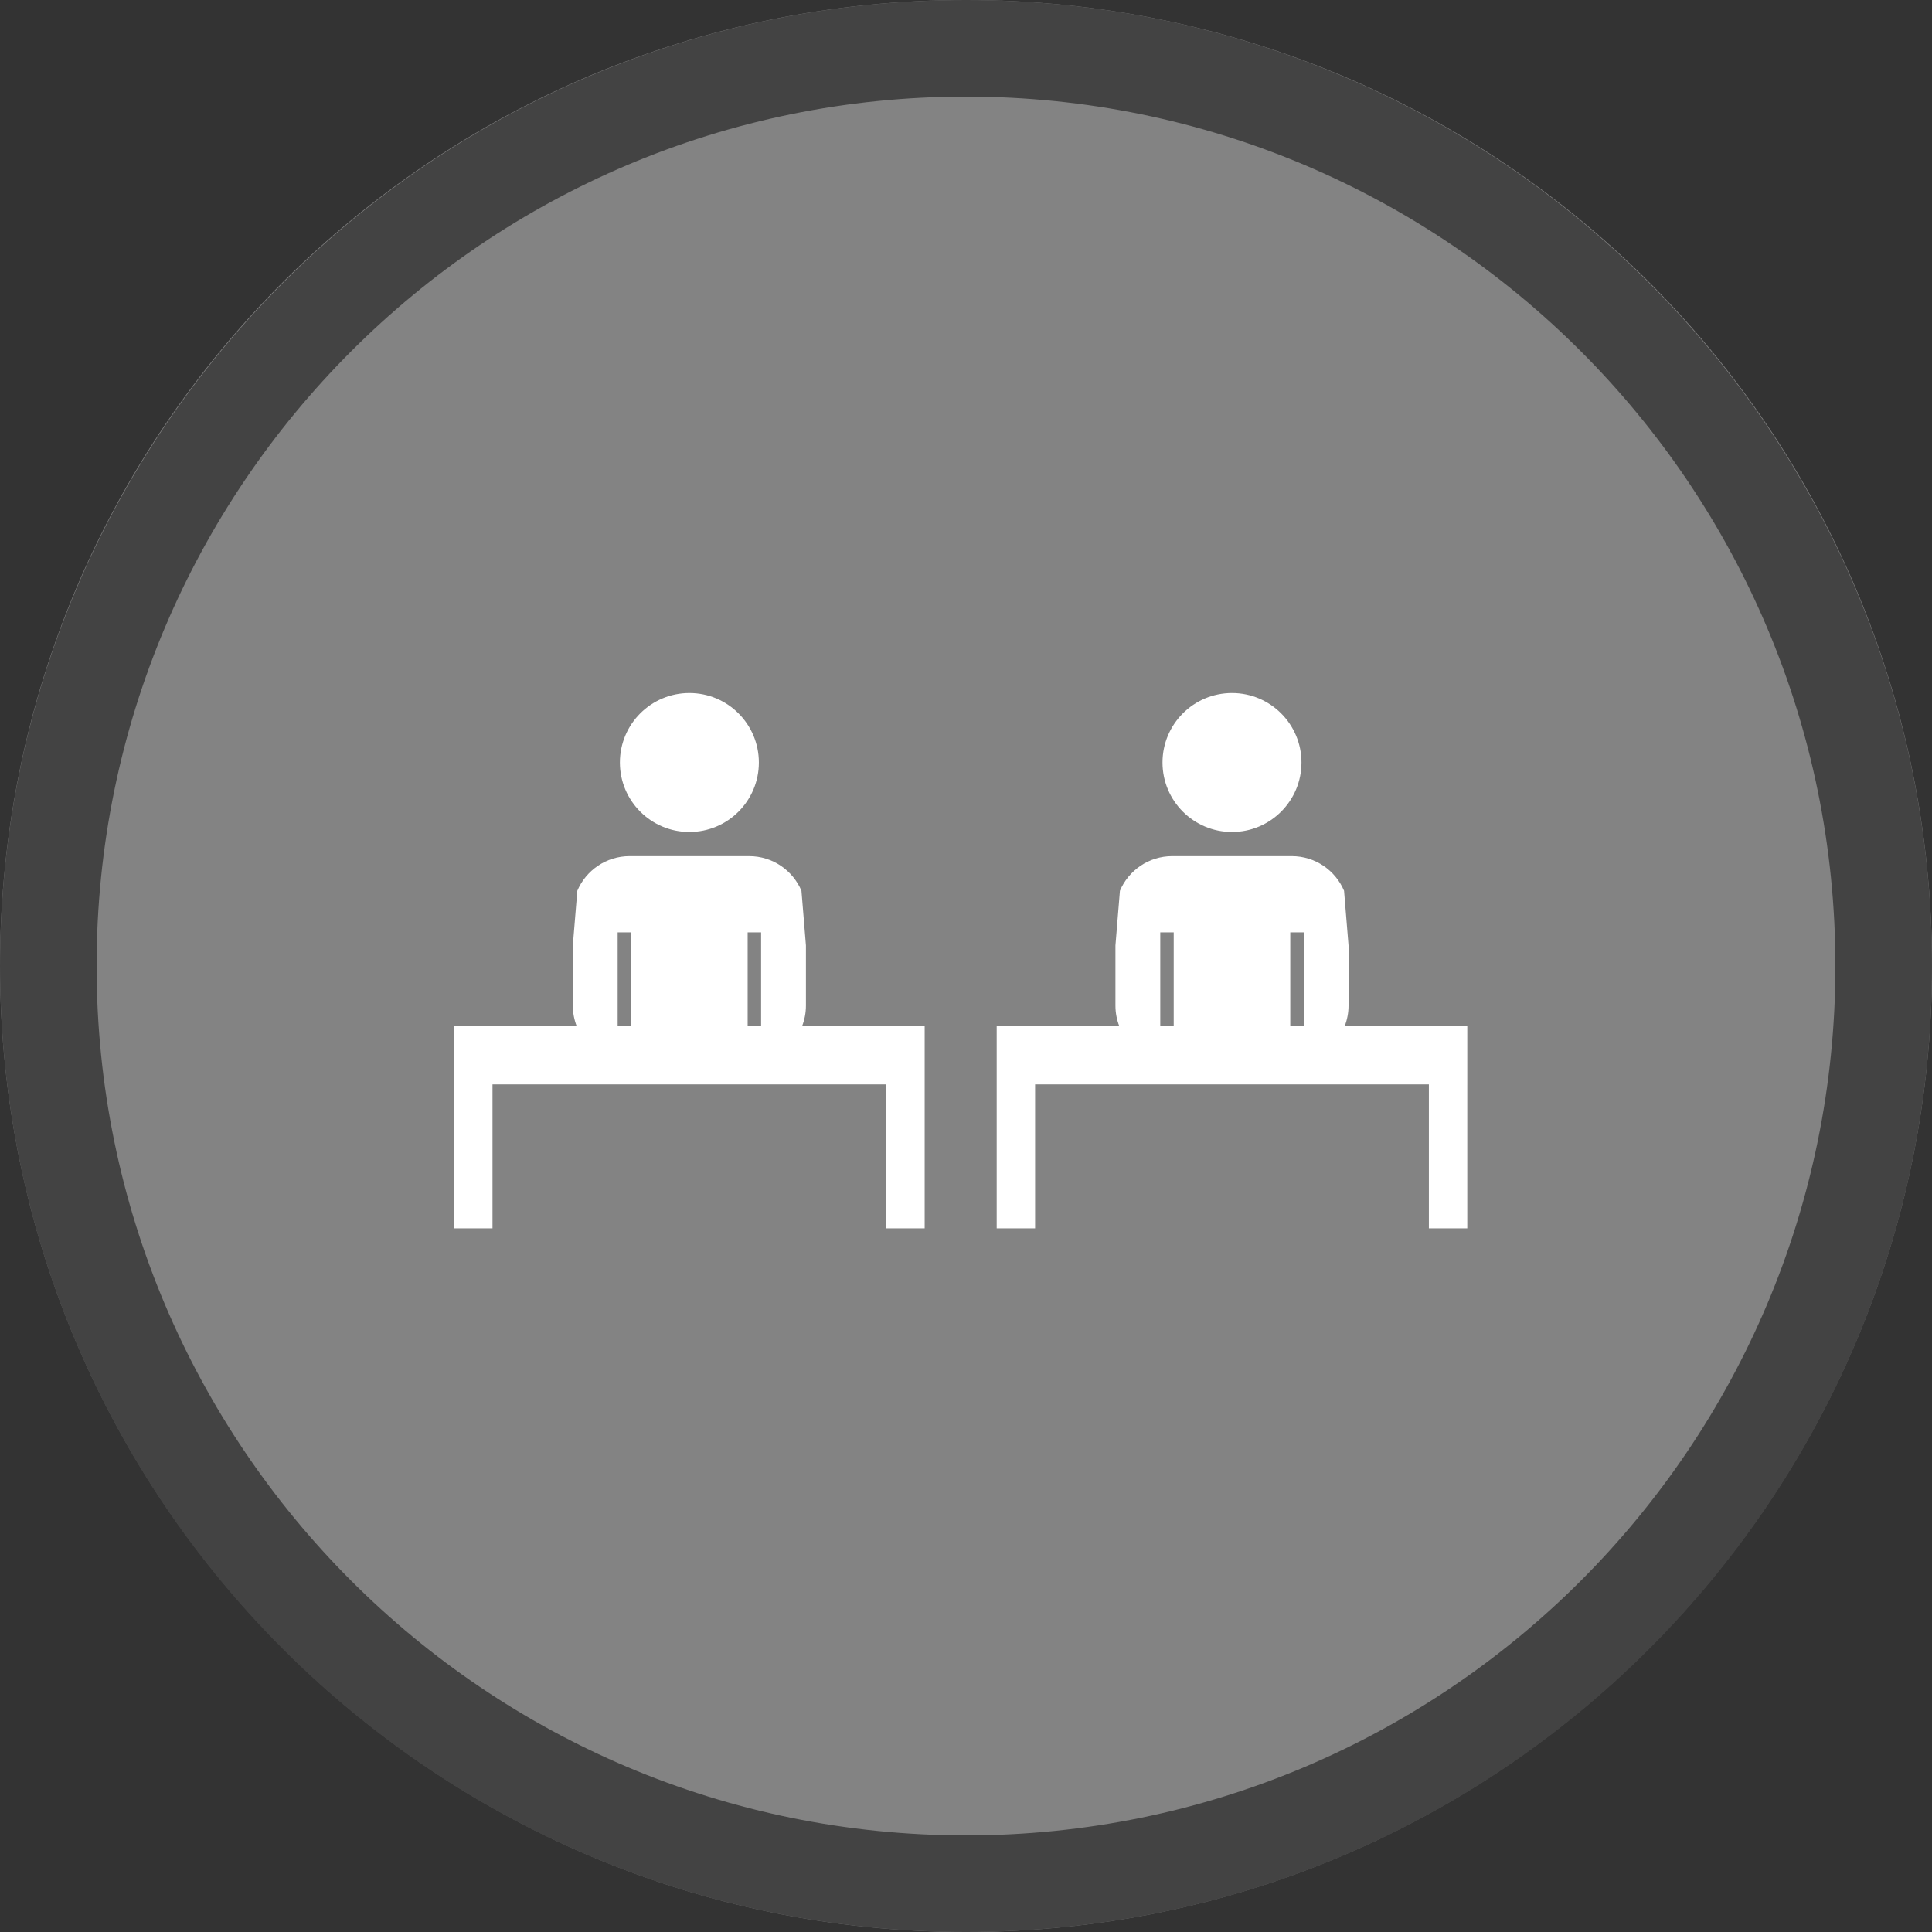 <svg width="40" height="40" viewBox="0 0 40 40" fill="none" xmlns="http://www.w3.org/2000/svg" >

<rect x="0" y="0" width="40" height="40" fill="#333333" stroke="none"/>

<g transform="translate(0, 0) scale(2 2) "> 

<g clip-path="url(#clip0)">
<path opacity="0.953" d="M9.999 0C15.514 0 20 4.446 20 10C20 15.517 15.514 20 9.999 20C4.486 20 0 15.517 0 10C0 4.446 4.486 0 9.999 0V0Z" fill="#878787"/>
<path opacity="0.95" fill-rule="evenodd" clip-rule="evenodd" d="M10 19C14.971 19 19 14.971 19 10C19 5.029 14.971 1 10 1C5.029 1 1 5.029 1 10C1 14.971 5.029 19 10 19ZM10 20C15.523 20 20 15.523 20 10C20 4.477 15.523 0 10 0C4.477 0 0 4.477 0 10C0 15.523 4.477 20 10 20Z" fill="#404040"/>
</g>
<defs>
<clipPath id="clip0">
<path d="M0 0H20V20H0V0Z" fill="white"/>
</clipPath>
</defs>

</g>


<g transform="translate(8, 8) scale(0.041 0.041) "> 

<path d="M122.817 237.208C110.95 237.208 100.767 244.417 96.408 254.697L94.144 282.336V312.667C94.144 316.357 94.847 319.879 96.116 323.12H34.184V344.086V352.473V425.16H53.577V352.473H252.424V425.16H271.814V352.473H271.816V323.12H209.884C211.153 319.879 211.856 316.357 211.856 312.667V282.337L209.592 254.696C205.233 244.419 195.05 237.208 183.183 237.208H122.818H122.817ZM116.781 275.692H123.572V323.12H116.781V275.692ZM182.427 275.692H189.219V323.12H182.427V275.692Z" fill="#ffffff"/>
<path d="M153.001 154.84C133.622 154.84 117.912 170.549 117.912 189.927C117.912 209.306 133.622 225.014 153.001 225.014C172.379 225.014 188.088 209.306 188.088 189.927C188.088 170.549 172.379 154.84 153.001 154.84Z" fill="#ffffff"/>
<path d="M396.817 237.208C384.95 237.208 374.767 244.417 370.408 254.697L368.144 282.336V312.667C368.144 316.357 368.847 319.879 370.116 323.12H308.184V344.086V352.473V425.16H327.577V352.473H526.424V425.16H545.814V352.473H545.816V323.12H483.884C485.153 319.879 485.856 316.357 485.856 312.667V282.337L483.592 254.696C479.233 244.419 469.05 237.208 457.183 237.208H396.818H396.817ZM390.781 275.692H397.572V323.12H390.781V275.692ZM456.427 275.692H463.219V323.12H456.427V275.692Z" fill="#ffffff"/>
<path d="M427.001 154.84C407.622 154.84 391.912 170.549 391.912 189.927C391.912 209.306 407.622 225.014 427.001 225.014C446.379 225.014 462.087 209.306 462.087 189.927C462.087 170.549 446.379 154.84 427.001 154.84Z" fill="#ffffff"/>

</g>

</svg>
